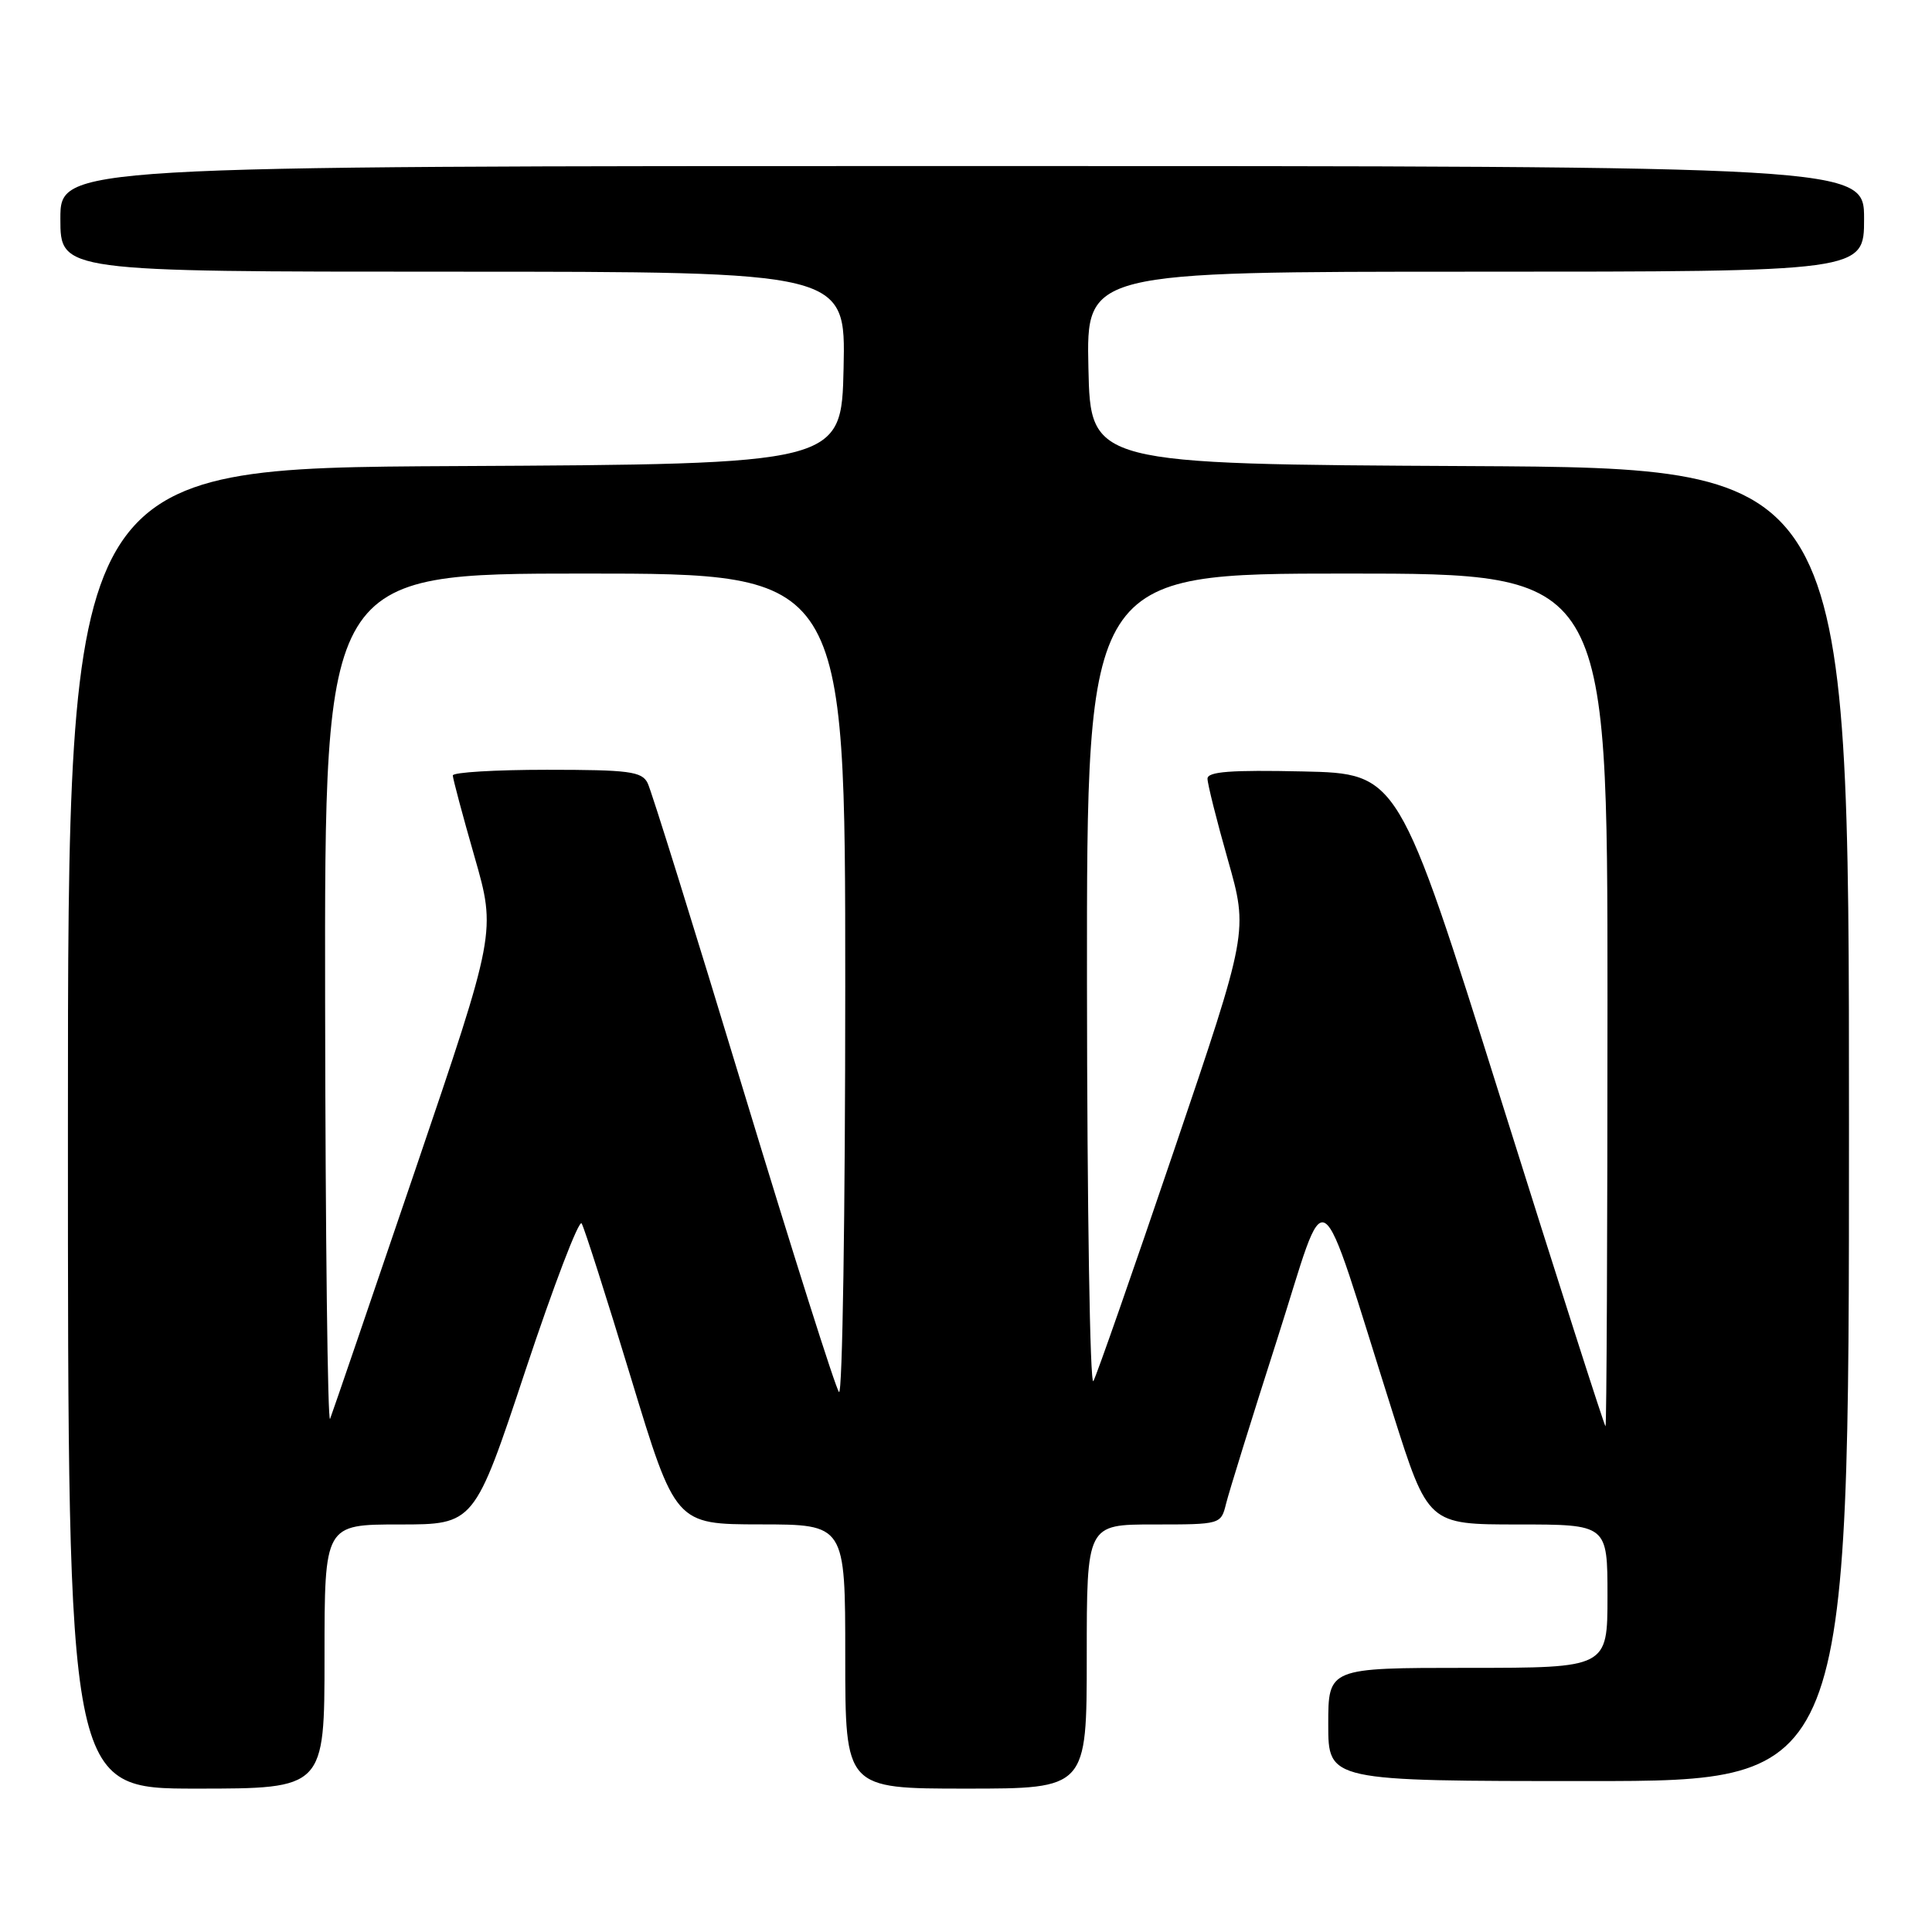 <?xml version="1.0" encoding="UTF-8" standalone="no"?>
<!DOCTYPE svg PUBLIC "-//W3C//DTD SVG 1.1//EN" "http://www.w3.org/Graphics/SVG/1.1/DTD/svg11.dtd" >
<svg xmlns="http://www.w3.org/2000/svg" xmlns:xlink="http://www.w3.org/1999/xlink" version="1.1" viewBox="0 0 256 256">
 <g >
 <path fill="currentColor"
d=" M 43.00 219.50 C 43.00 202.00 43.00 202.00 52.93 202.00 C 62.85 202.00 62.85 202.00 69.64 181.54 C 73.38 170.29 76.72 161.55 77.07 162.11 C 77.42 162.68 80.36 171.88 83.60 182.56 C 89.50 201.98 89.50 201.98 100.75 201.99 C 112.00 202.00 112.00 202.00 112.00 219.50 C 112.00 237.00 112.00 237.00 128.00 237.00 C 144.00 237.00 144.00 237.00 144.00 219.50 C 144.00 202.00 144.00 202.00 152.89 202.00 C 161.76 202.00 161.78 201.99 162.46 199.25 C 162.83 197.74 165.87 187.95 169.22 177.50 C 176.13 155.93 174.26 154.74 184.56 187.25 C 189.23 202.00 189.23 202.00 201.12 202.00 C 213.00 202.00 213.00 202.00 213.00 211.50 C 213.00 221.00 213.00 221.00 194.50 221.00 C 176.00 221.00 176.00 221.00 176.00 228.50 C 176.00 236.00 176.00 236.00 210.50 236.00 C 245.00 236.00 245.00 236.00 245.00 149.01 C 245.00 62.02 245.00 62.02 194.75 61.76 C 144.50 61.50 144.50 61.50 144.22 48.75 C 143.94 36.00 143.94 36.00 195.47 36.00 C 247.00 36.00 247.00 36.00 247.00 29.00 C 247.00 22.00 247.00 22.00 127.50 22.00 C 8.00 22.00 8.00 22.00 8.00 29.00 C 8.00 36.00 8.00 36.00 60.03 36.00 C 112.06 36.00 112.06 36.00 111.78 48.75 C 111.50 61.50 111.50 61.50 60.25 61.76 C 9.00 62.02 9.00 62.02 9.00 149.51 C 9.00 237.00 9.00 237.00 26.00 237.00 C 43.00 237.00 43.00 237.00 43.00 219.50 Z  M 43.08 132.75 C 43.00 76.00 43.00 76.00 77.50 76.00 C 112.00 76.00 112.00 76.00 112.00 130.70 C 112.00 160.79 111.63 184.97 111.17 184.45 C 110.71 183.93 105.02 165.95 98.51 144.50 C 92.01 123.05 86.30 104.71 85.81 103.75 C 85.04 102.22 83.33 102.00 72.46 102.00 C 65.61 102.00 60.00 102.34 60.00 102.75 C 60.00 103.16 61.29 108.00 62.87 113.50 C 65.74 123.50 65.74 123.50 55.03 155.00 C 49.14 172.32 44.06 187.18 43.74 188.00 C 43.42 188.82 43.12 163.96 43.08 132.75 Z  M 198.90 145.75 C 185.31 102.50 185.31 102.50 172.65 102.22 C 163.10 102.01 160.00 102.24 160.00 103.18 C 160.00 103.86 161.21 108.70 162.70 113.93 C 165.40 123.44 165.40 123.44 155.55 152.47 C 150.13 168.44 145.33 182.18 144.88 183.00 C 144.43 183.82 144.05 160.09 144.03 130.25 C 144.00 76.00 144.00 76.00 178.50 76.00 C 213.00 76.00 213.00 76.00 213.00 132.50 C 213.00 163.57 212.88 189.00 212.74 189.00 C 212.60 189.00 206.37 169.54 198.90 145.75 Z "/>
</g>
</svg>
